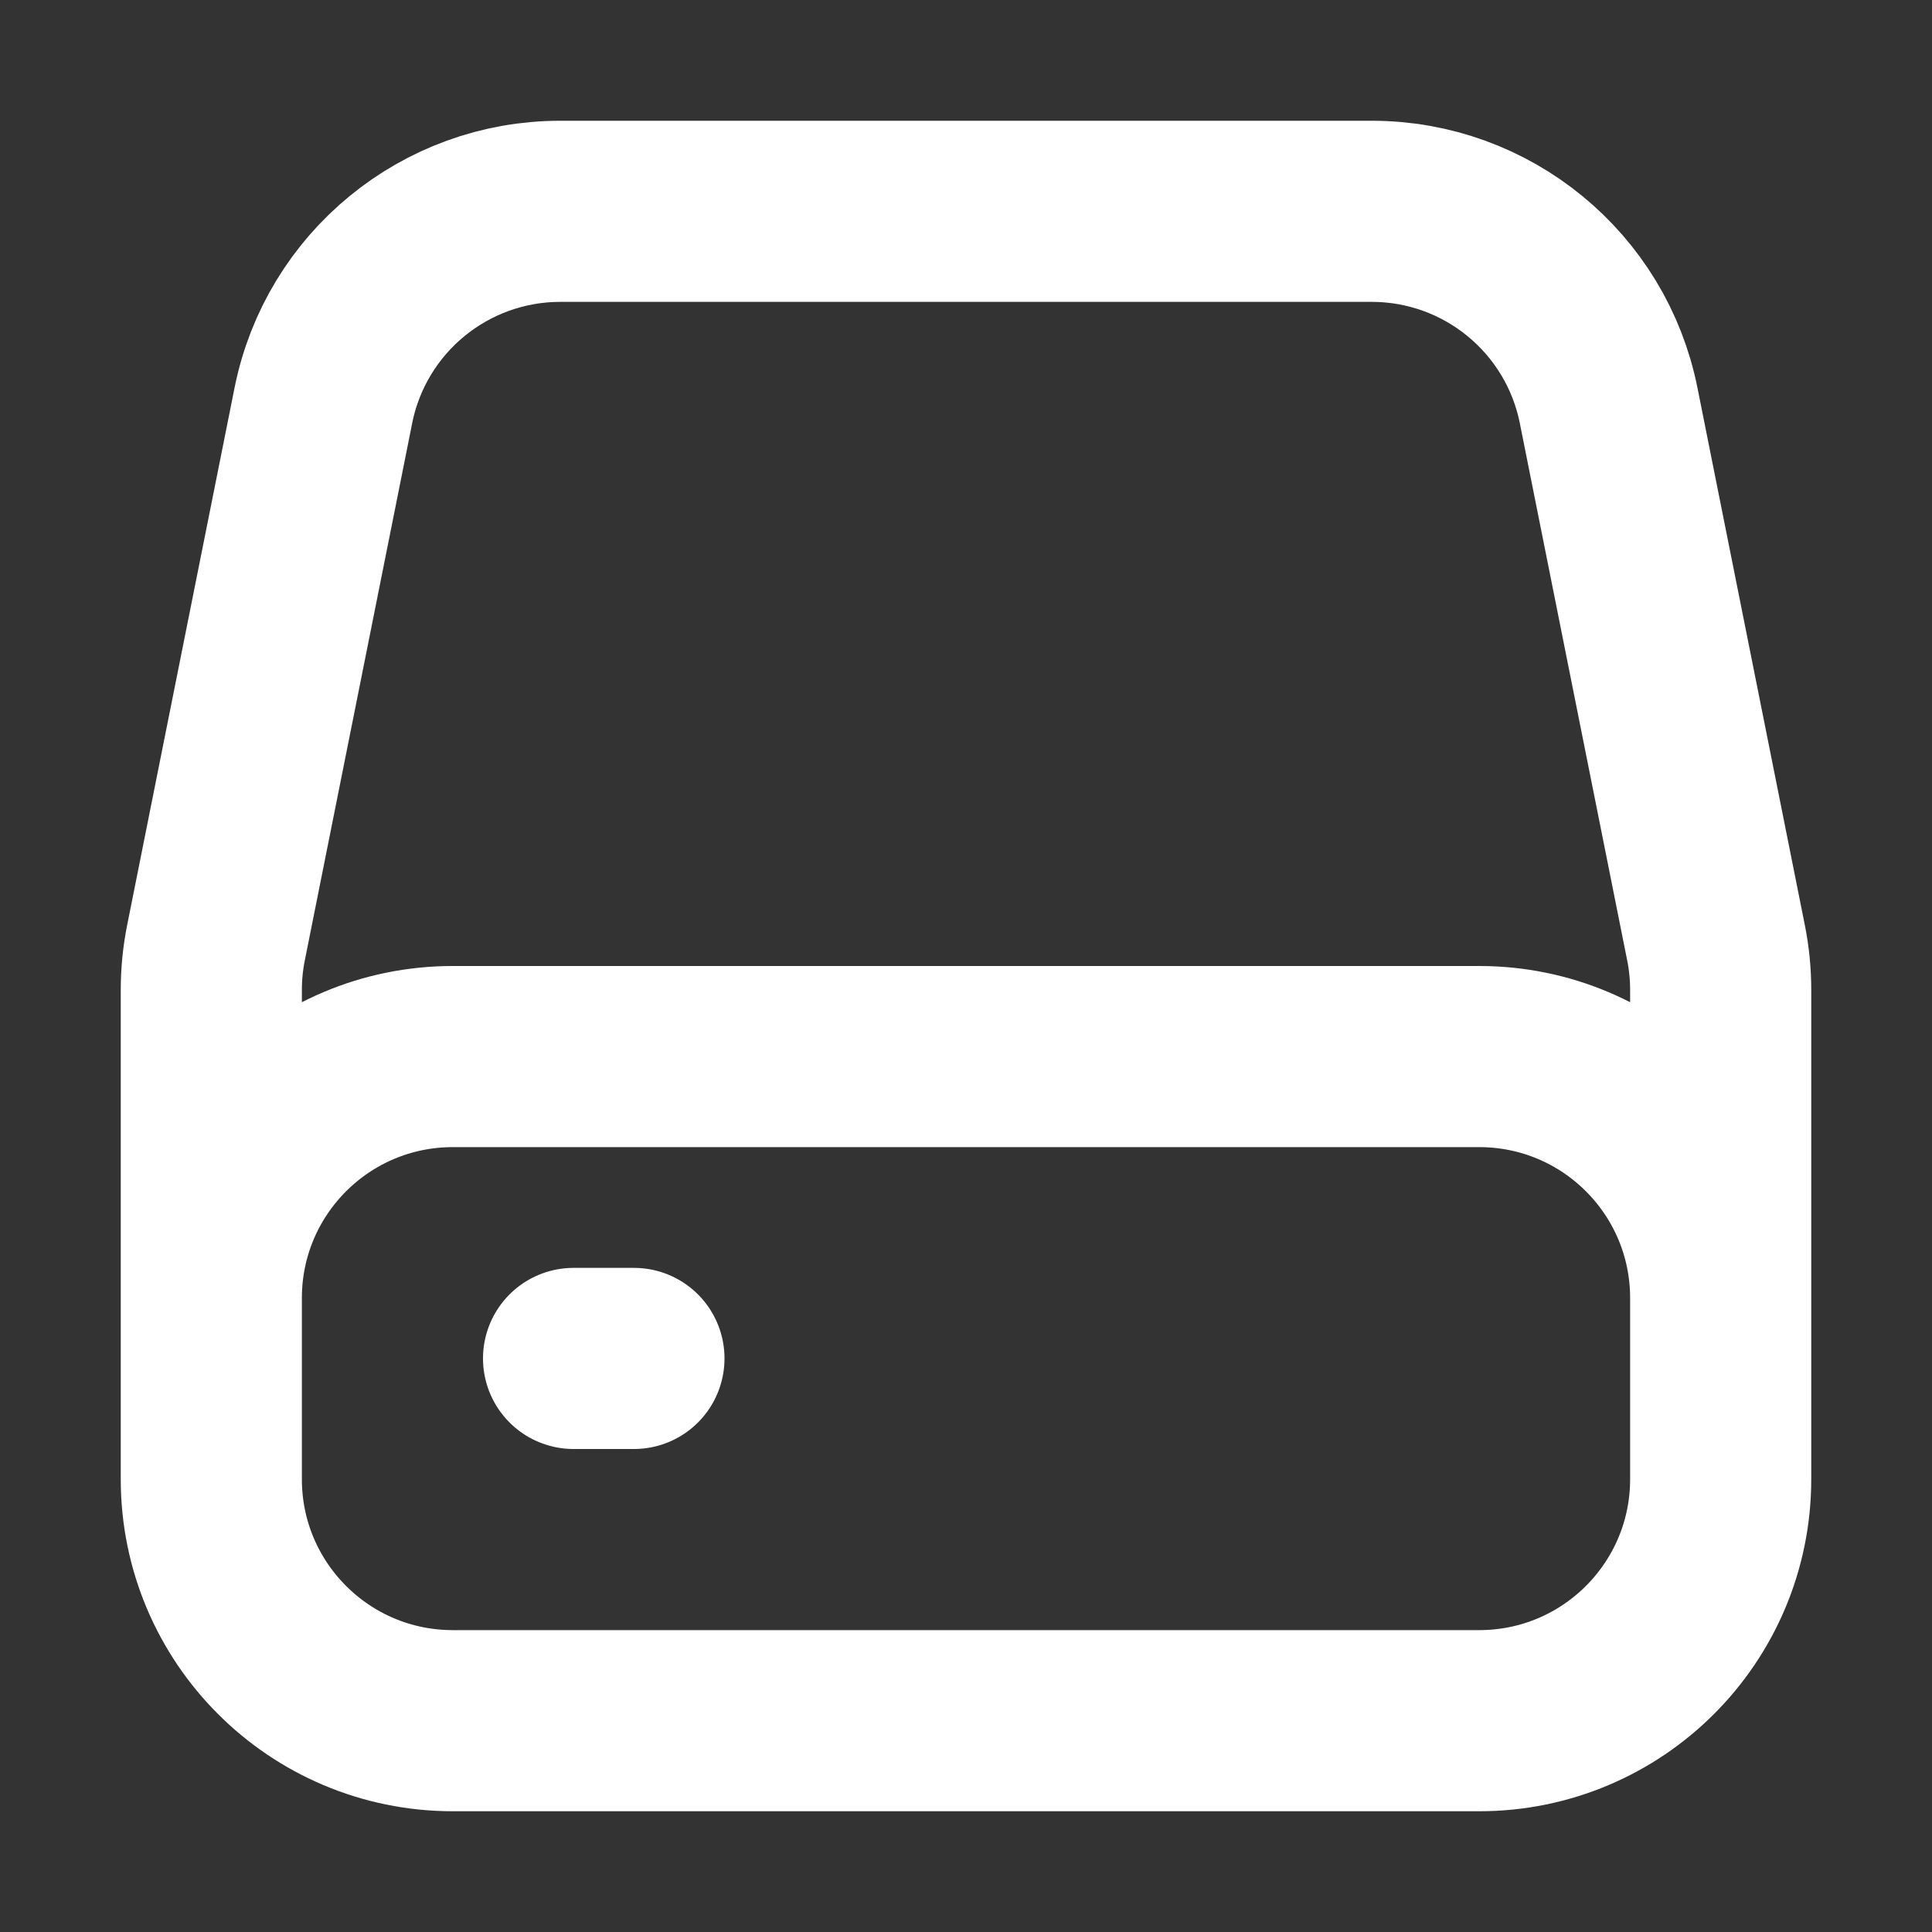 <svg width="32" height="32" viewBox="0 0 16 16" fill="none" xmlns="http://www.w3.org/2000/svg">

<rect x="0" y="0" width="16" height="16" fill="#333333" stroke="none"/>

<path d="M1.75 11.25V8.198C1.75 8.066 1.763 7.935 1.789 7.806L2.678 3.358C2.865 2.423 3.686 1.75 4.64 1.75H11.36C12.314 1.75 13.135 2.423 13.322 3.358L14.211 7.806C14.237 7.935 14.25 8.066 14.25 8.198V11.25M4.75 11.25H5.25M3.75 14.25H12.25C13.355 14.25 14.25 13.355 14.25 12.25V10.75C14.25 9.645 13.355 8.75 12.25 8.75H3.75C2.645 8.75 1.75 9.645 1.75 10.75V12.25C1.75 13.355 2.645 14.25 3.75 14.25Z" stroke="white" stroke-width="1.5" stroke-linecap="round" stroke-linejoin="round"/>
</svg>
